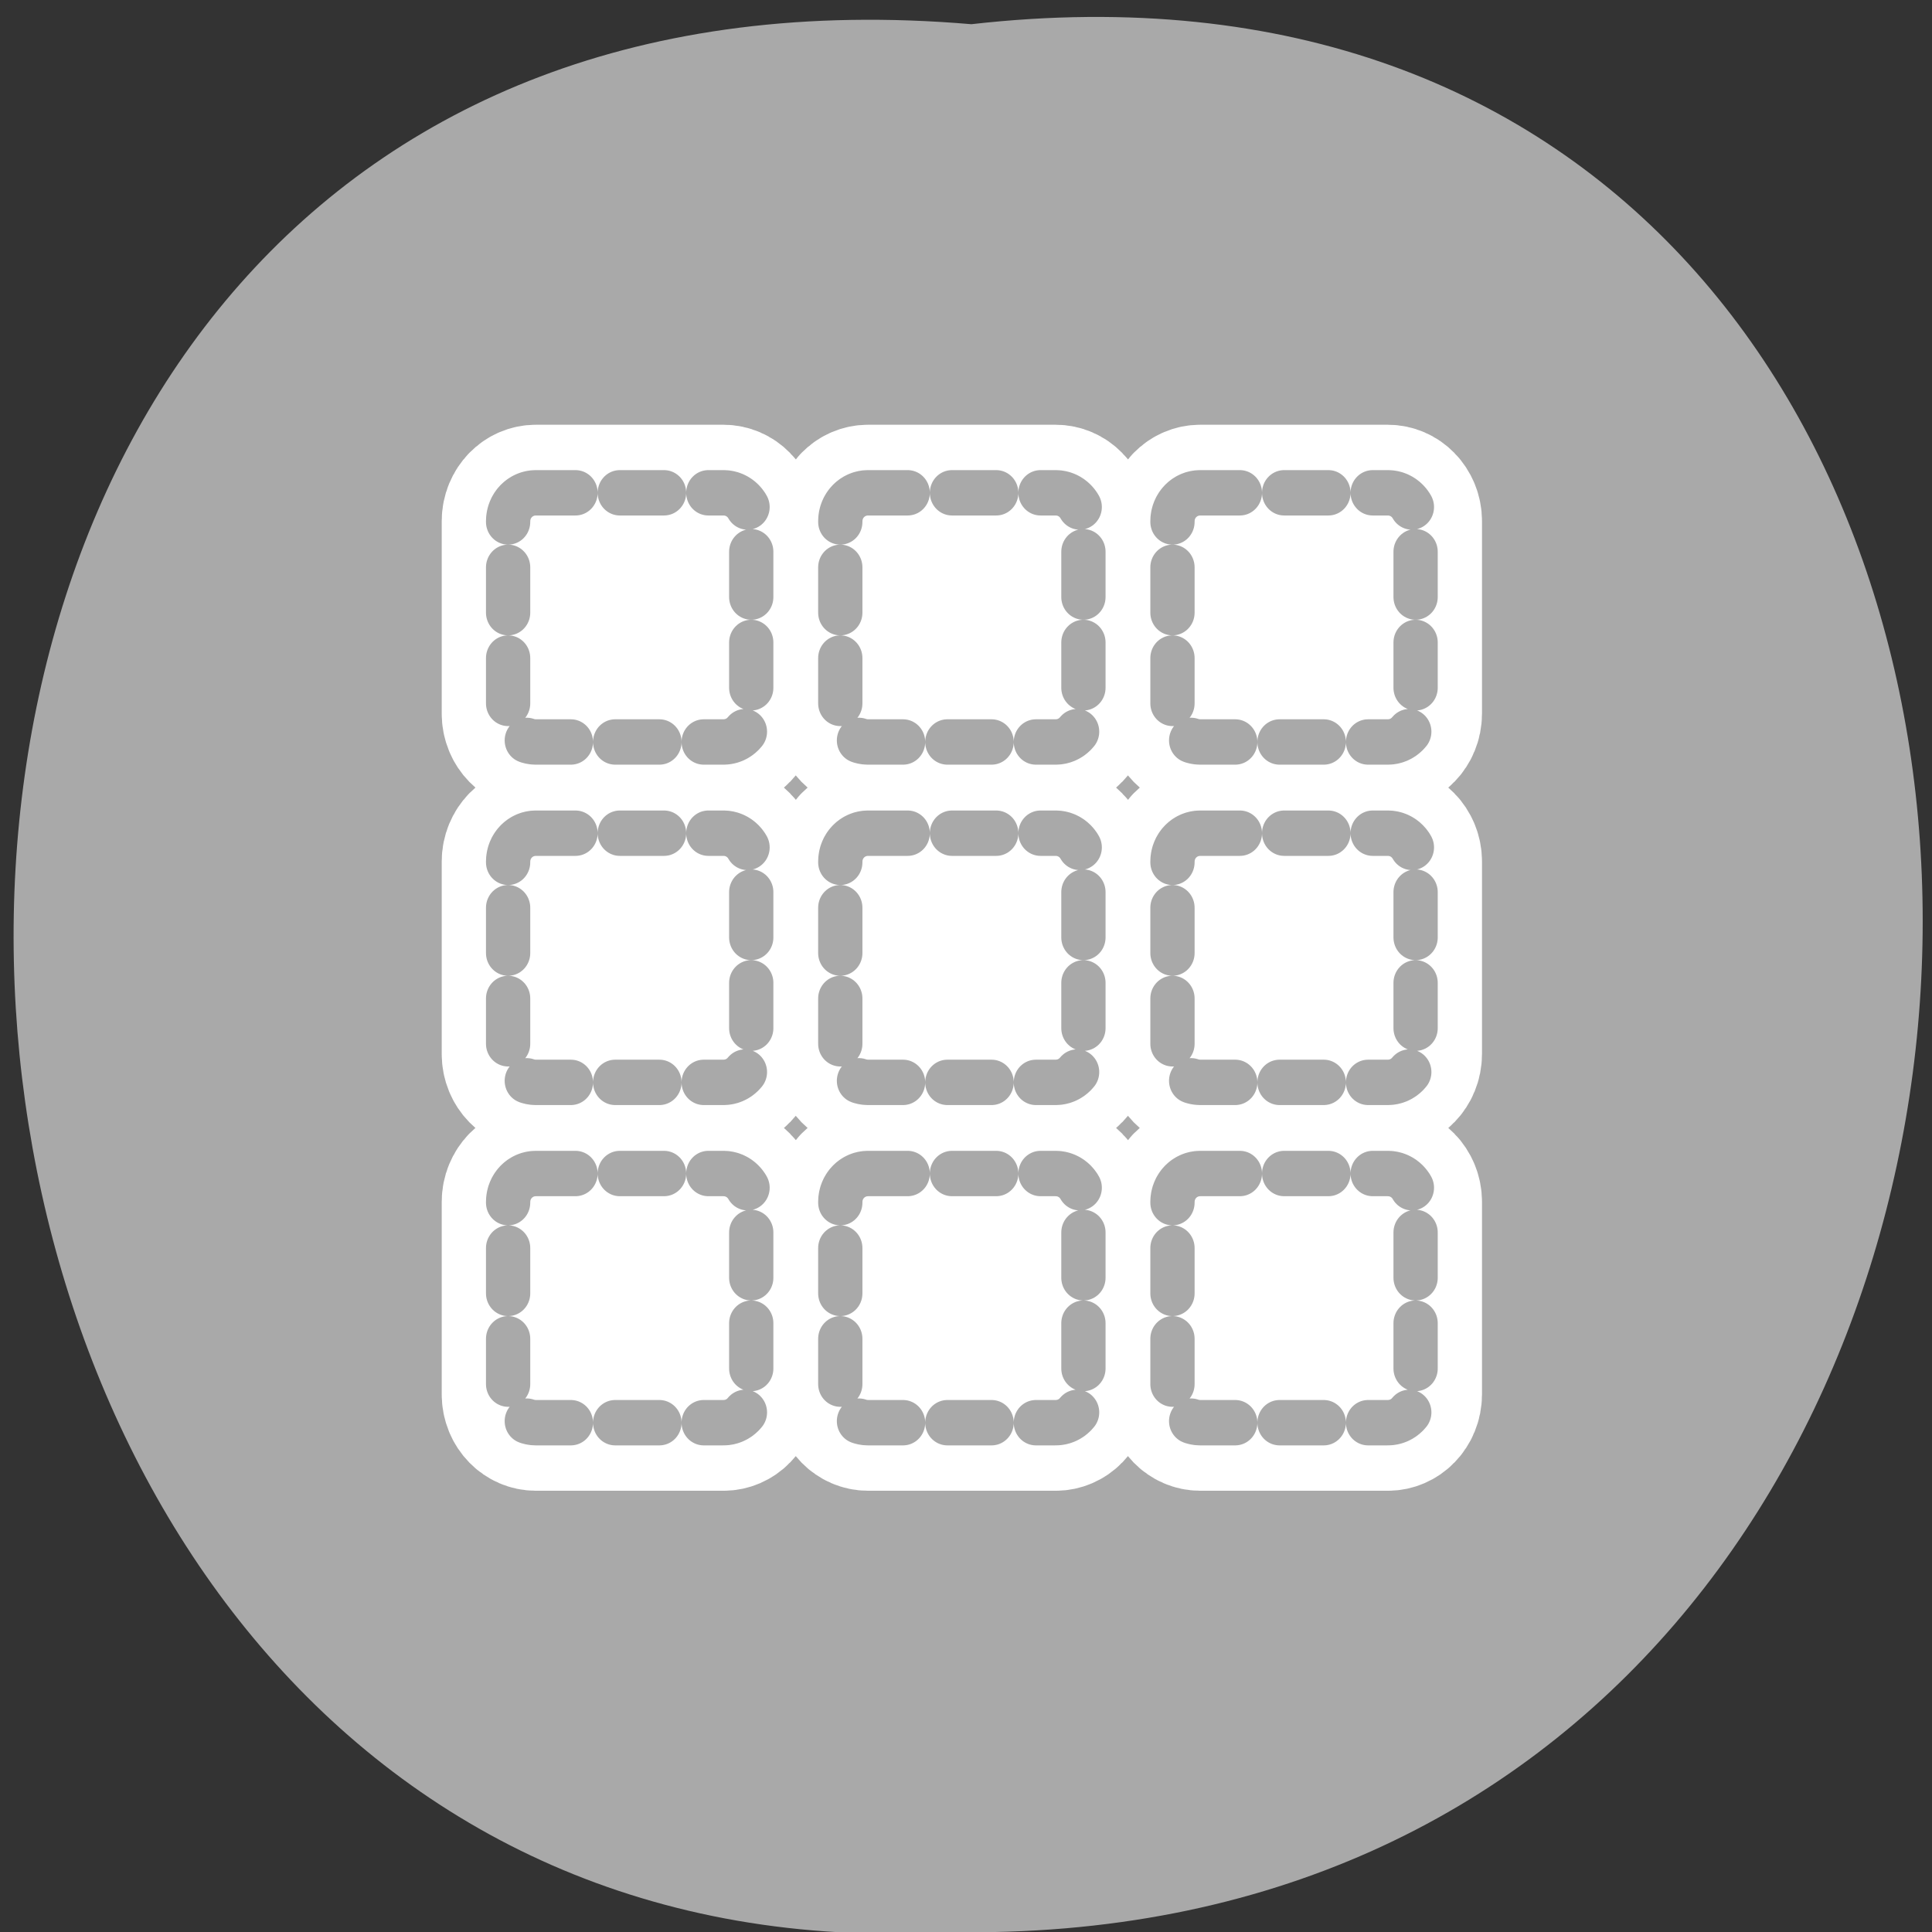 <svg xmlns="http://www.w3.org/2000/svg" xmlns:xlink="http://www.w3.org/1999/xlink" viewBox="0 0 256 256"><rect x="0" y="0" width="256" height="256" fill="#333333" stroke="none"/><defs><path d="m 245.46 129.52 l -97.89 -96.9 c -5.556 -5.502 -16.222 -11.873 -23.7 -14.16 l -39.518 -12.08 c -7.479 -2.286 -18.1 0.391 -23.599 5.948 l -13.441 13.578 c -5.5 5.559 -14.502 14.653 -20 20.21 l -13.44 13.579 c -5.5 5.558 -8.07 16.206 -5.706 23.658 l 12.483 39.39 c 2.363 7.456 8.843 18.06 14.399 23.556 l 97.89 96.9 c 5.558 5.502 14.605 5.455 20.1 -0.101 l 36.26 -36.63 c 5.504 -5.559 14.503 -14.651 20 -20.21 l 36.26 -36.629 c 5.502 -5.56 5.455 -14.606 -0.101 -20.11 z m -178.09 -50.74 c -7.198 0 -13.03 -5.835 -13.03 -13.03 0 -7.197 5.835 -13.03 13.03 -13.03 7.197 0 13.03 5.835 13.03 13.03 -0.001 7.198 -5.836 13.03 -13.03 13.03 z" id="0"/><use xlink:href="#0" id="1"/><path d="m 153.54 78.21 c 0 12.274 -9.95 22.22 -22.22 22.22 -12.274 0 -22.22 -9.95 -22.22 -22.22 0 -12.274 9.95 -22.22 22.22 -22.22 12.274 0 22.22 9.95 22.22 22.22 z" id="2" style="fill:#fff;color:#000"/><clipPath style="clip-path:url(#3)"><use xlink:href="#0"/></clipPath><clipPath style="clip-path:url(#3)"><use xlink:href="#0"/></clipPath><clipPath id="3"><use xlink:href="#1"/></clipPath></defs><use xlink:href="#2" transform="translate(15.781 13.13)"/><use xlink:href="#2" transform="translate(18.424 91.18)"/><use xlink:href="#2" transform="translate(-66.794 48.49)"/><path d="m 128.71 3.207 c 169.75 -19.233 167.39 256.06 -3.02 252.8 -158.49 9.07 -172.79 -267.8 3.02 -252.8 z" style="fill:#a9a9a9;color:#000"/><g transform="matrix(2.091 0 0 2.143 64.724 62.62)" style="stroke-linecap:round;stroke-linejoin:round"><g style="fill:none;stroke:#fff;stroke-width:8.415"><path d="m 3 1.25 c -0.972 0 -1.755 0.783 -1.755 1.755 v 11.897 c 0 0.972 0.783 1.755 1.755 1.755 h 11.897 c 0.972 0 1.755 -0.783 1.755 -1.755 v -11.897 c 0 -0.972 -0.783 -1.755 -1.755 -1.755 h -11.897 z"/><path d="m 24.05 1.25 c -0.972 0 -1.755 0.783 -1.755 1.755 v 11.897 c 0 0.972 0.783 1.755 1.755 1.755 h 11.897 c 0.972 0 1.755 -0.783 1.755 -1.755 v -11.897 c 0 -0.972 -0.783 -1.755 -1.755 -1.755 h -11.897 z"/><path d="m 45.1 1.25 c -0.972 0 -1.755 0.783 -1.755 1.755 v 11.897 c 0 0.972 0.783 1.755 1.755 1.755 h 11.897 c 0.972 0 1.755 -0.783 1.755 -1.755 v -11.897 c 0 -0.972 -0.783 -1.755 -1.755 -1.755 h -11.897 z"/><path d="m 3 22.297 c -0.972 0 -1.755 0.783 -1.755 1.755 v 11.897 c 0 0.972 0.783 1.755 1.755 1.755 h 11.897 c 0.972 0 1.755 -0.783 1.755 -1.755 v -11.897 c 0 -0.972 -0.783 -1.755 -1.755 -1.755 h -11.897 z"/><path d="m 24.05 22.297 c -0.972 0 -1.755 0.783 -1.755 1.755 v 11.897 c 0 0.972 0.783 1.755 1.755 1.755 h 11.897 c 0.972 0 1.755 -0.783 1.755 -1.755 v -11.897 c 0 -0.972 -0.783 -1.755 -1.755 -1.755 h -11.897 z"/><path d="m 45.1 22.297 c -0.972 0 -1.755 0.783 -1.755 1.755 v 11.897 c 0 0.972 0.783 1.755 1.755 1.755 h 11.897 c 0.972 0 1.755 -0.783 1.755 -1.755 v -11.897 c 0 -0.972 -0.783 -1.755 -1.755 -1.755 h -11.897 z"/><path d="m 3 43.34 c -0.972 0 -1.755 0.783 -1.755 1.755 v 11.897 c 0 0.972 0.783 1.755 1.755 1.755 h 11.897 c 0.972 0 1.755 -0.783 1.755 -1.755 v -11.897 c 0 -0.972 -0.783 -1.755 -1.755 -1.755 h -11.897 z"/><path d="m 24.05 43.34 c -0.972 0 -1.755 0.783 -1.755 1.755 v 11.897 c 0 0.972 0.783 1.755 1.755 1.755 h 11.897 c 0.972 0 1.755 -0.783 1.755 -1.755 v -11.897 c 0 -0.972 -0.783 -1.755 -1.755 -1.755 h -11.897 z"/><path d="m 45.1 43.34 c -0.972 0 -1.755 0.783 -1.755 1.755 v 11.897 c 0 0.972 0.783 1.755 1.755 1.755 h 11.897 c 0.972 0 1.755 -0.783 1.755 -1.755 v -11.897 c 0 -0.972 -0.783 -1.755 -1.755 -1.755 h -11.897 z"/></g><g style="fill:#fff;stroke:#a9a9a9;fill-rule:evenodd;stroke-width:2.805"><g style="stroke-dasharray:2.805 2.805"><path d="m 3 1.25 c -0.972 0 -1.755 0.783 -1.755 1.755 v 11.897 c 0 0.972 0.783 1.755 1.755 1.755 h 11.897 c 0.972 0 1.755 -0.783 1.755 -1.755 v -11.897 c 0 -0.972 -0.783 -1.755 -1.755 -1.755 h -11.897 z"/><path d="m 24.05 1.25 c -0.972 0 -1.755 0.783 -1.755 1.755 v 11.897 c 0 0.972 0.783 1.755 1.755 1.755 h 11.897 c 0.972 0 1.755 -0.783 1.755 -1.755 v -11.897 c 0 -0.972 -0.783 -1.755 -1.755 -1.755 h -11.897 z"/><path d="m 45.1 1.25 c -0.972 0 -1.755 0.783 -1.755 1.755 v 11.897 c 0 0.972 0.783 1.755 1.755 1.755 h 11.897 c 0.972 0 1.755 -0.783 1.755 -1.755 v -11.897 c 0 -0.972 -0.783 -1.755 -1.755 -1.755 h -11.897 z"/></g><g style="stroke-dasharray:2.805 2.805"><path d="m 3 22.297 c -0.972 0 -1.755 0.783 -1.755 1.755 v 11.897 c 0 0.972 0.783 1.755 1.755 1.755 h 11.897 c 0.972 0 1.755 -0.783 1.755 -1.755 v -11.897 c 0 -0.972 -0.783 -1.755 -1.755 -1.755 h -11.897 z"/><path d="m 24.05 22.297 c -0.972 0 -1.755 0.783 -1.755 1.755 v 11.897 c 0 0.972 0.783 1.755 1.755 1.755 h 11.897 c 0.972 0 1.755 -0.783 1.755 -1.755 v -11.897 c 0 -0.972 -0.783 -1.755 -1.755 -1.755 h -11.897 z"/><path d="m 45.1 22.297 c -0.972 0 -1.755 0.783 -1.755 1.755 v 11.897 c 0 0.972 0.783 1.755 1.755 1.755 h 11.897 c 0.972 0 1.755 -0.783 1.755 -1.755 v -11.897 c 0 -0.972 -0.783 -1.755 -1.755 -1.755 h -11.897 z"/><path d="m 3 43.34 c -0.972 0 -1.755 0.783 -1.755 1.755 v 11.897 c 0 0.972 0.783 1.755 1.755 1.755 h 11.897 c 0.972 0 1.755 -0.783 1.755 -1.755 v -11.897 c 0 -0.972 -0.783 -1.755 -1.755 -1.755 h -11.897 z"/><path d="m 24.05 43.34 c -0.972 0 -1.755 0.783 -1.755 1.755 v 11.897 c 0 0.972 0.783 1.755 1.755 1.755 h 11.897 c 0.972 0 1.755 -0.783 1.755 -1.755 v -11.897 c 0 -0.972 -0.783 -1.755 -1.755 -1.755 h -11.897 z"/><path d="m 45.1 43.34 c -0.972 0 -1.755 0.783 -1.755 1.755 v 11.897 c 0 0.972 0.783 1.755 1.755 1.755 h 11.897 c 0.972 0 1.755 -0.783 1.755 -1.755 v -11.897 c 0 -0.972 -0.783 -1.755 -1.755 -1.755 h -11.897 z"/></g></g></g></svg>